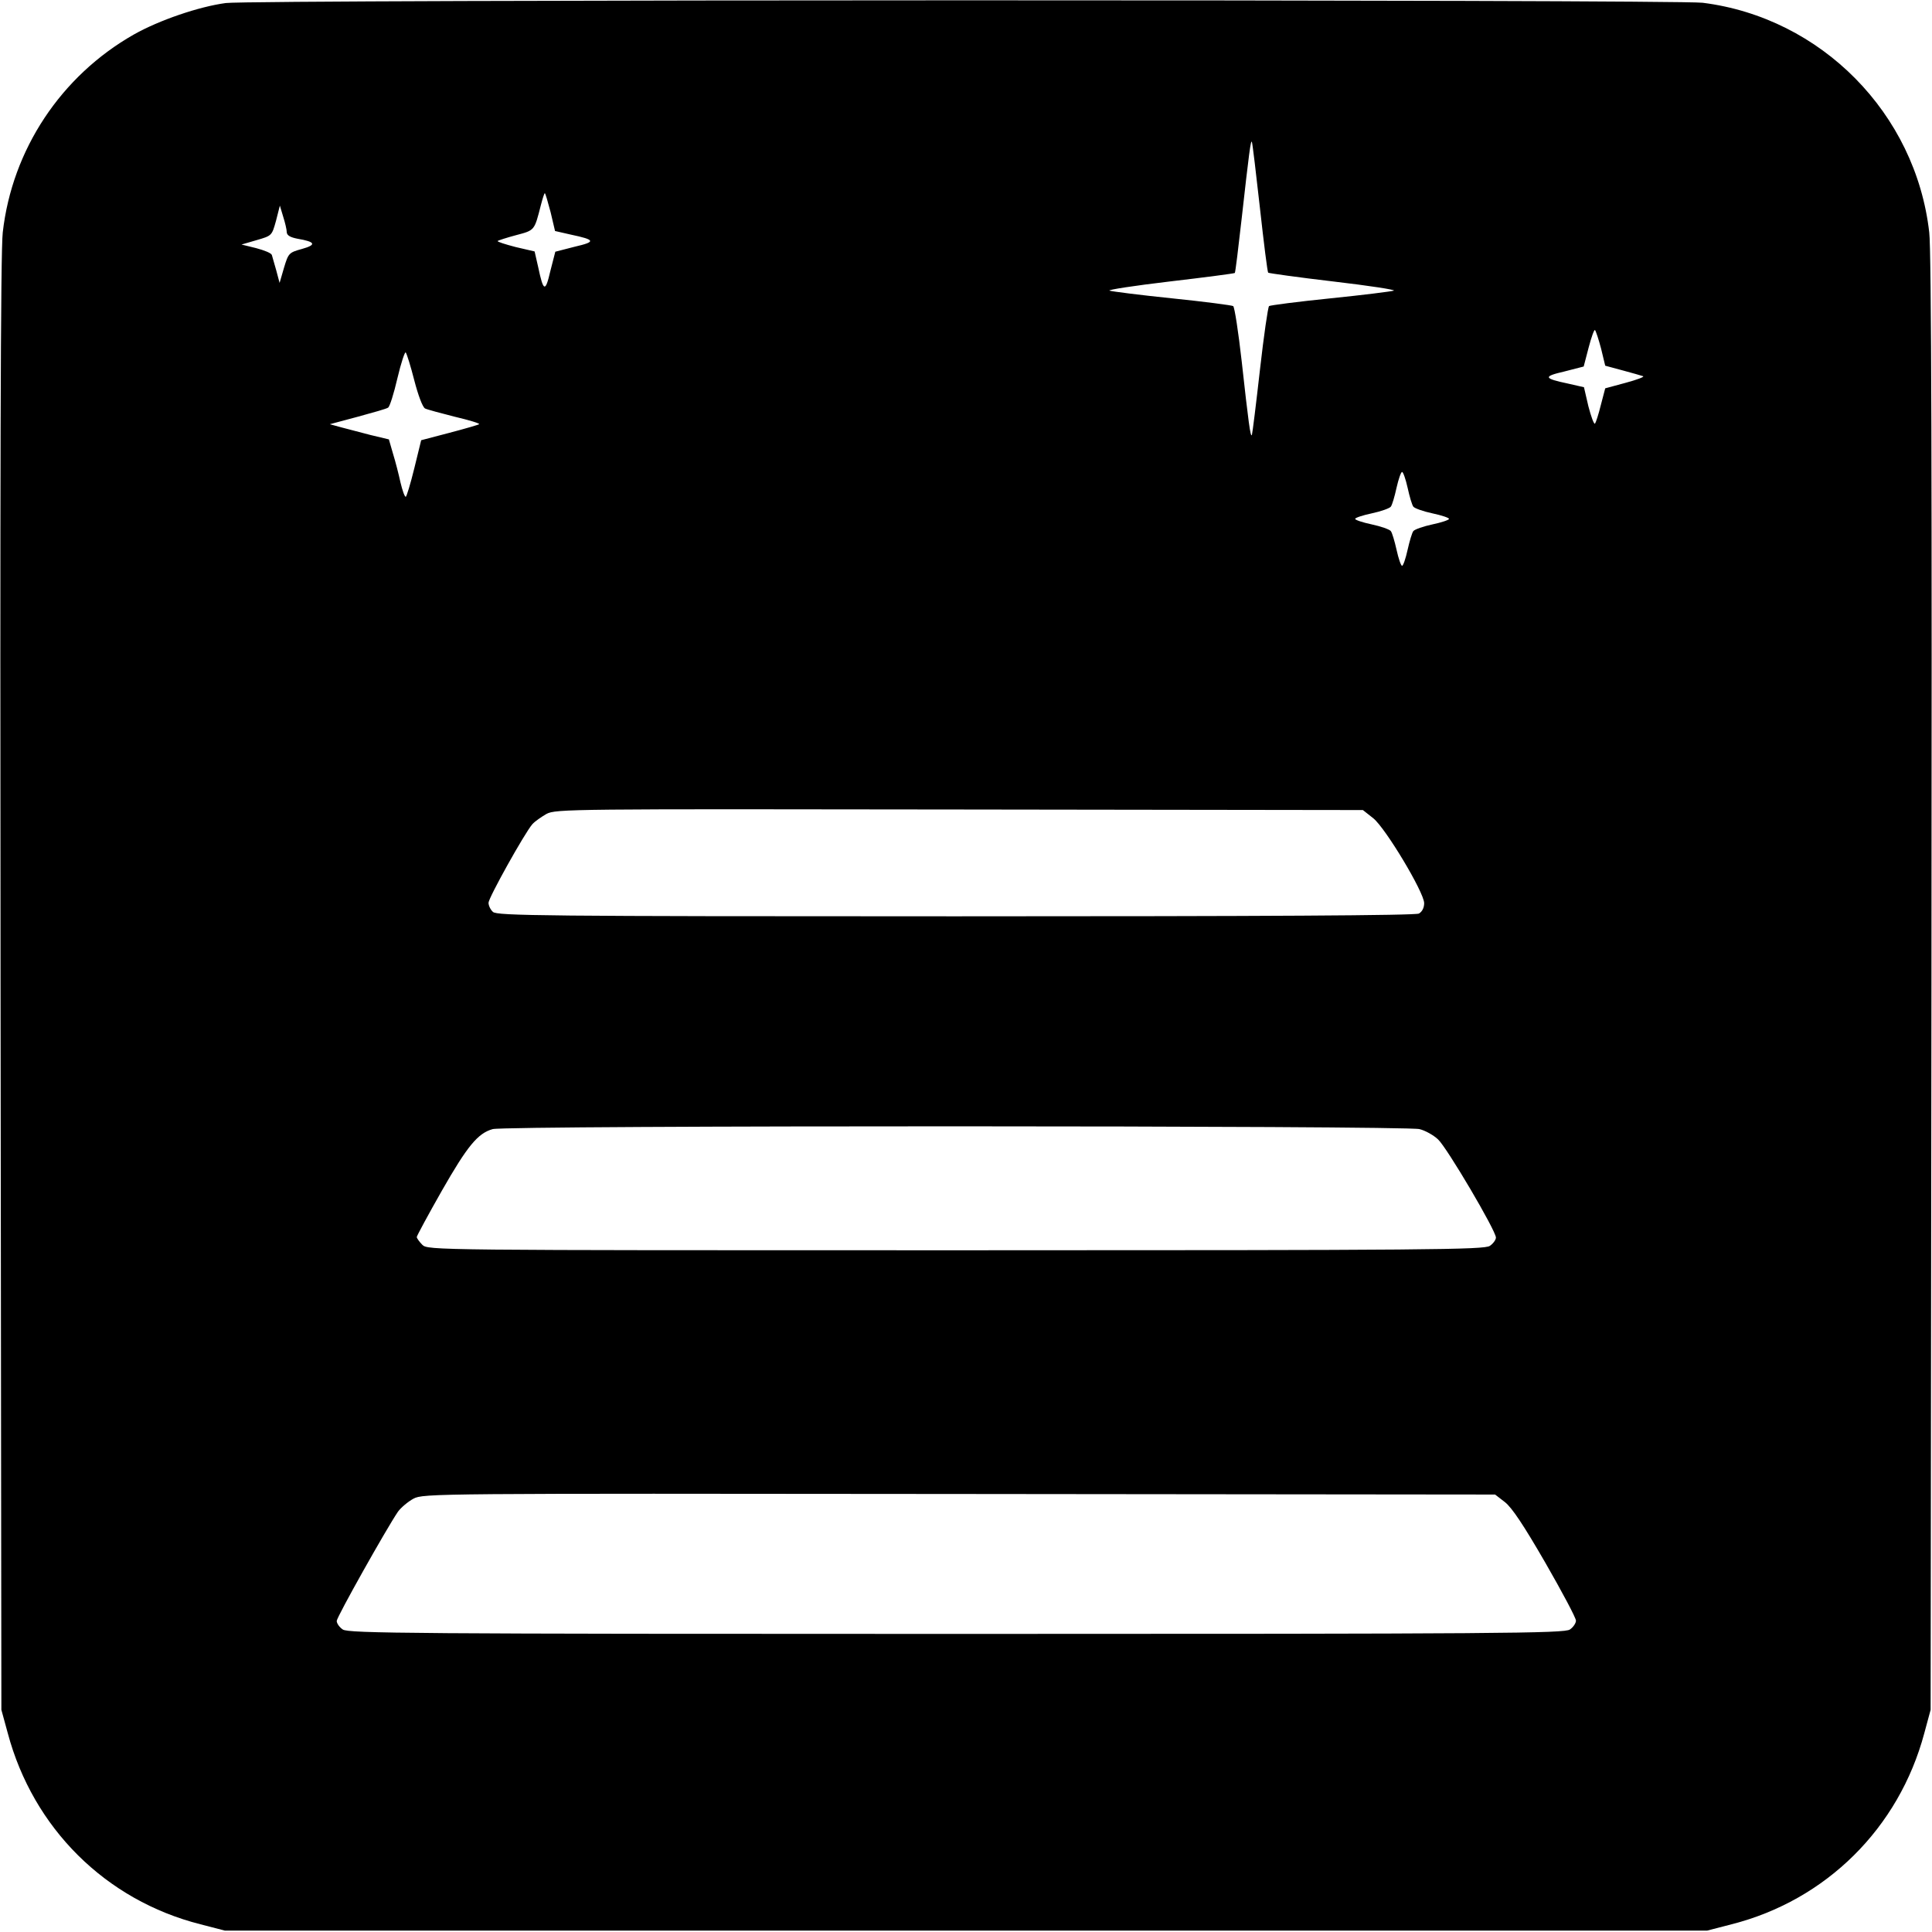 <?xml version="1.0" standalone="no"?>
<!DOCTYPE svg PUBLIC "-//W3C//DTD SVG 20010904//EN"
 "http://www.w3.org/TR/2001/REC-SVG-20010904/DTD/svg10.dtd">
<svg version="1.0" xmlns="http://www.w3.org/2000/svg"
 width="700pt" height="700pt" viewBox="0 0 700 700"
 preserveAspectRatio="xMidYMid meet">
<g transform="translate(0,700) scale(0.1,-0.1)"
fill="#000000" stroke="none">
<path d="M818 6989 c-97 -13 -241 -62 -333 -114 -264 -150 -441 -417 -475
-717 -8 -64 -10 -915 -8 -2723 l3 -2630 23 -84 c92 -345 355 -606 698 -693
l89 -23 2685 0 2685 0 89 23 c342 87 606 348 698 692 l23 85 3 2630 c2 1808 0
2659 -8 2723 -49 431 -391 778 -821 832 -103 12 -5250 12 -5351 -1z m3747
-743 c14 -126 27 -232 30 -234 2 -2 109 -17 237 -32 128 -15 226 -30 218 -33
-8 -3 -112 -16 -230 -28 -118 -12 -218 -25 -222 -28 -4 -4 -19 -107 -33 -231
-14 -124 -27 -229 -29 -235 -5 -15 -13 48 -37 265 -12 107 -26 198 -31 201 -5
3 -104 16 -221 28 -117 12 -219 25 -227 28 -8 3 90 18 217 33 128 15 235 29
237 31 2 2 13 92 25 199 26 232 33 288 37 275 2 -5 15 -113 29 -239z m-2570
-15 l16 -68 57 -13 c90 -19 92 -26 14 -44 l-70 -18 -18 -70 c-18 -78 -25 -76
-44 14 l-13 57 -69 16 c-38 10 -67 19 -65 22 3 2 33 12 67 21 68 18 66 16 90
110 6 23 12 42 14 42 2 0 11 -31 21 -69z m-956 -73 c1 -11 13 -18 39 -23 65
-11 70 -22 16 -37 -47 -13 -49 -15 -65 -68 l-16 -55 -12 45 c-7 25 -14 50 -16
56 -2 7 -27 17 -57 25 l-53 13 55 16 c55 16 55 16 70 70 l14 55 12 -40 c7 -22
13 -47 13 -57z m4762 -421 l15 -62 63 -17 c34 -9 68 -19 74 -21 7 -2 -22 -13
-63 -24 l-74 -20 -16 -61 c-8 -33 -18 -63 -21 -67 -4 -3 -14 25 -24 63 l-16
69 -57 13 c-90 19 -92 26 -14 44 l70 18 18 69 c10 38 20 66 23 63 3 -3 13 -33
22 -67z m-4300 -115 c14 -54 30 -97 39 -102 8 -4 57 -17 108 -30 51 -12 91
-24 88 -27 -2 -2 -50 -16 -107 -31 l-103 -27 -25 -102 c-14 -57 -28 -103 -31
-103 -4 0 -12 23 -19 52 -6 28 -18 75 -27 104 l-15 52 -67 16 c-37 10 -85 22
-107 28 l-40 11 101 27 c55 15 105 29 110 33 6 3 21 51 34 107 13 55 27 97 30
93 4 -5 18 -50 31 -101z m3599 -389 c7 -32 16 -63 21 -69 5 -6 36 -17 69 -24
33 -7 60 -16 60 -20 0 -4 -27 -13 -60 -20 -33 -7 -64 -18 -69 -24 -5 -6 -14
-37 -21 -68 -7 -32 -16 -58 -20 -58 -4 0 -13 26 -20 58 -7 31 -16 62 -21 68
-5 6 -36 17 -69 24 -33 7 -60 16 -60 20 0 4 27 13 60 20 33 7 64 18 69 24 5 6
14 37 21 69 7 31 16 57 20 57 4 0 13 -26 20 -57z m-124 -1198 c45 -37 183
-267 184 -307 0 -17 -7 -31 -19 -38 -13 -7 -555 -10 -1680 -10 -1495 0 -1661
2 -1675 16 -9 8 -16 23 -16 33 0 18 131 253 159 285 9 10 32 26 51 37 34 18
89 18 1497 16 l1461 -2 38 -30z m167 -1126 c21 -5 51 -22 67 -37 32 -29 210
-331 210 -356 0 -8 -10 -22 -22 -30 -20 -14 -220 -16 -1935 -16 -1900 0 -1913
0 -1933 20 -11 11 -20 24 -20 28 0 4 41 80 91 168 92 161 130 208 184 223 45
14 3311 13 3358 0z m309 -1351 c26 -20 69 -85 147 -220 61 -106 111 -200 111
-210 0 -9 -10 -24 -22 -32 -20 -14 -248 -16 -2223 -16 -1975 0 -2203 2 -2223
16 -12 8 -22 22 -22 31 0 14 181 336 222 396 11 15 36 36 56 47 36 19 73 19
1978 17 l1941 -2 35 -27z"/>
</g>
</svg>
